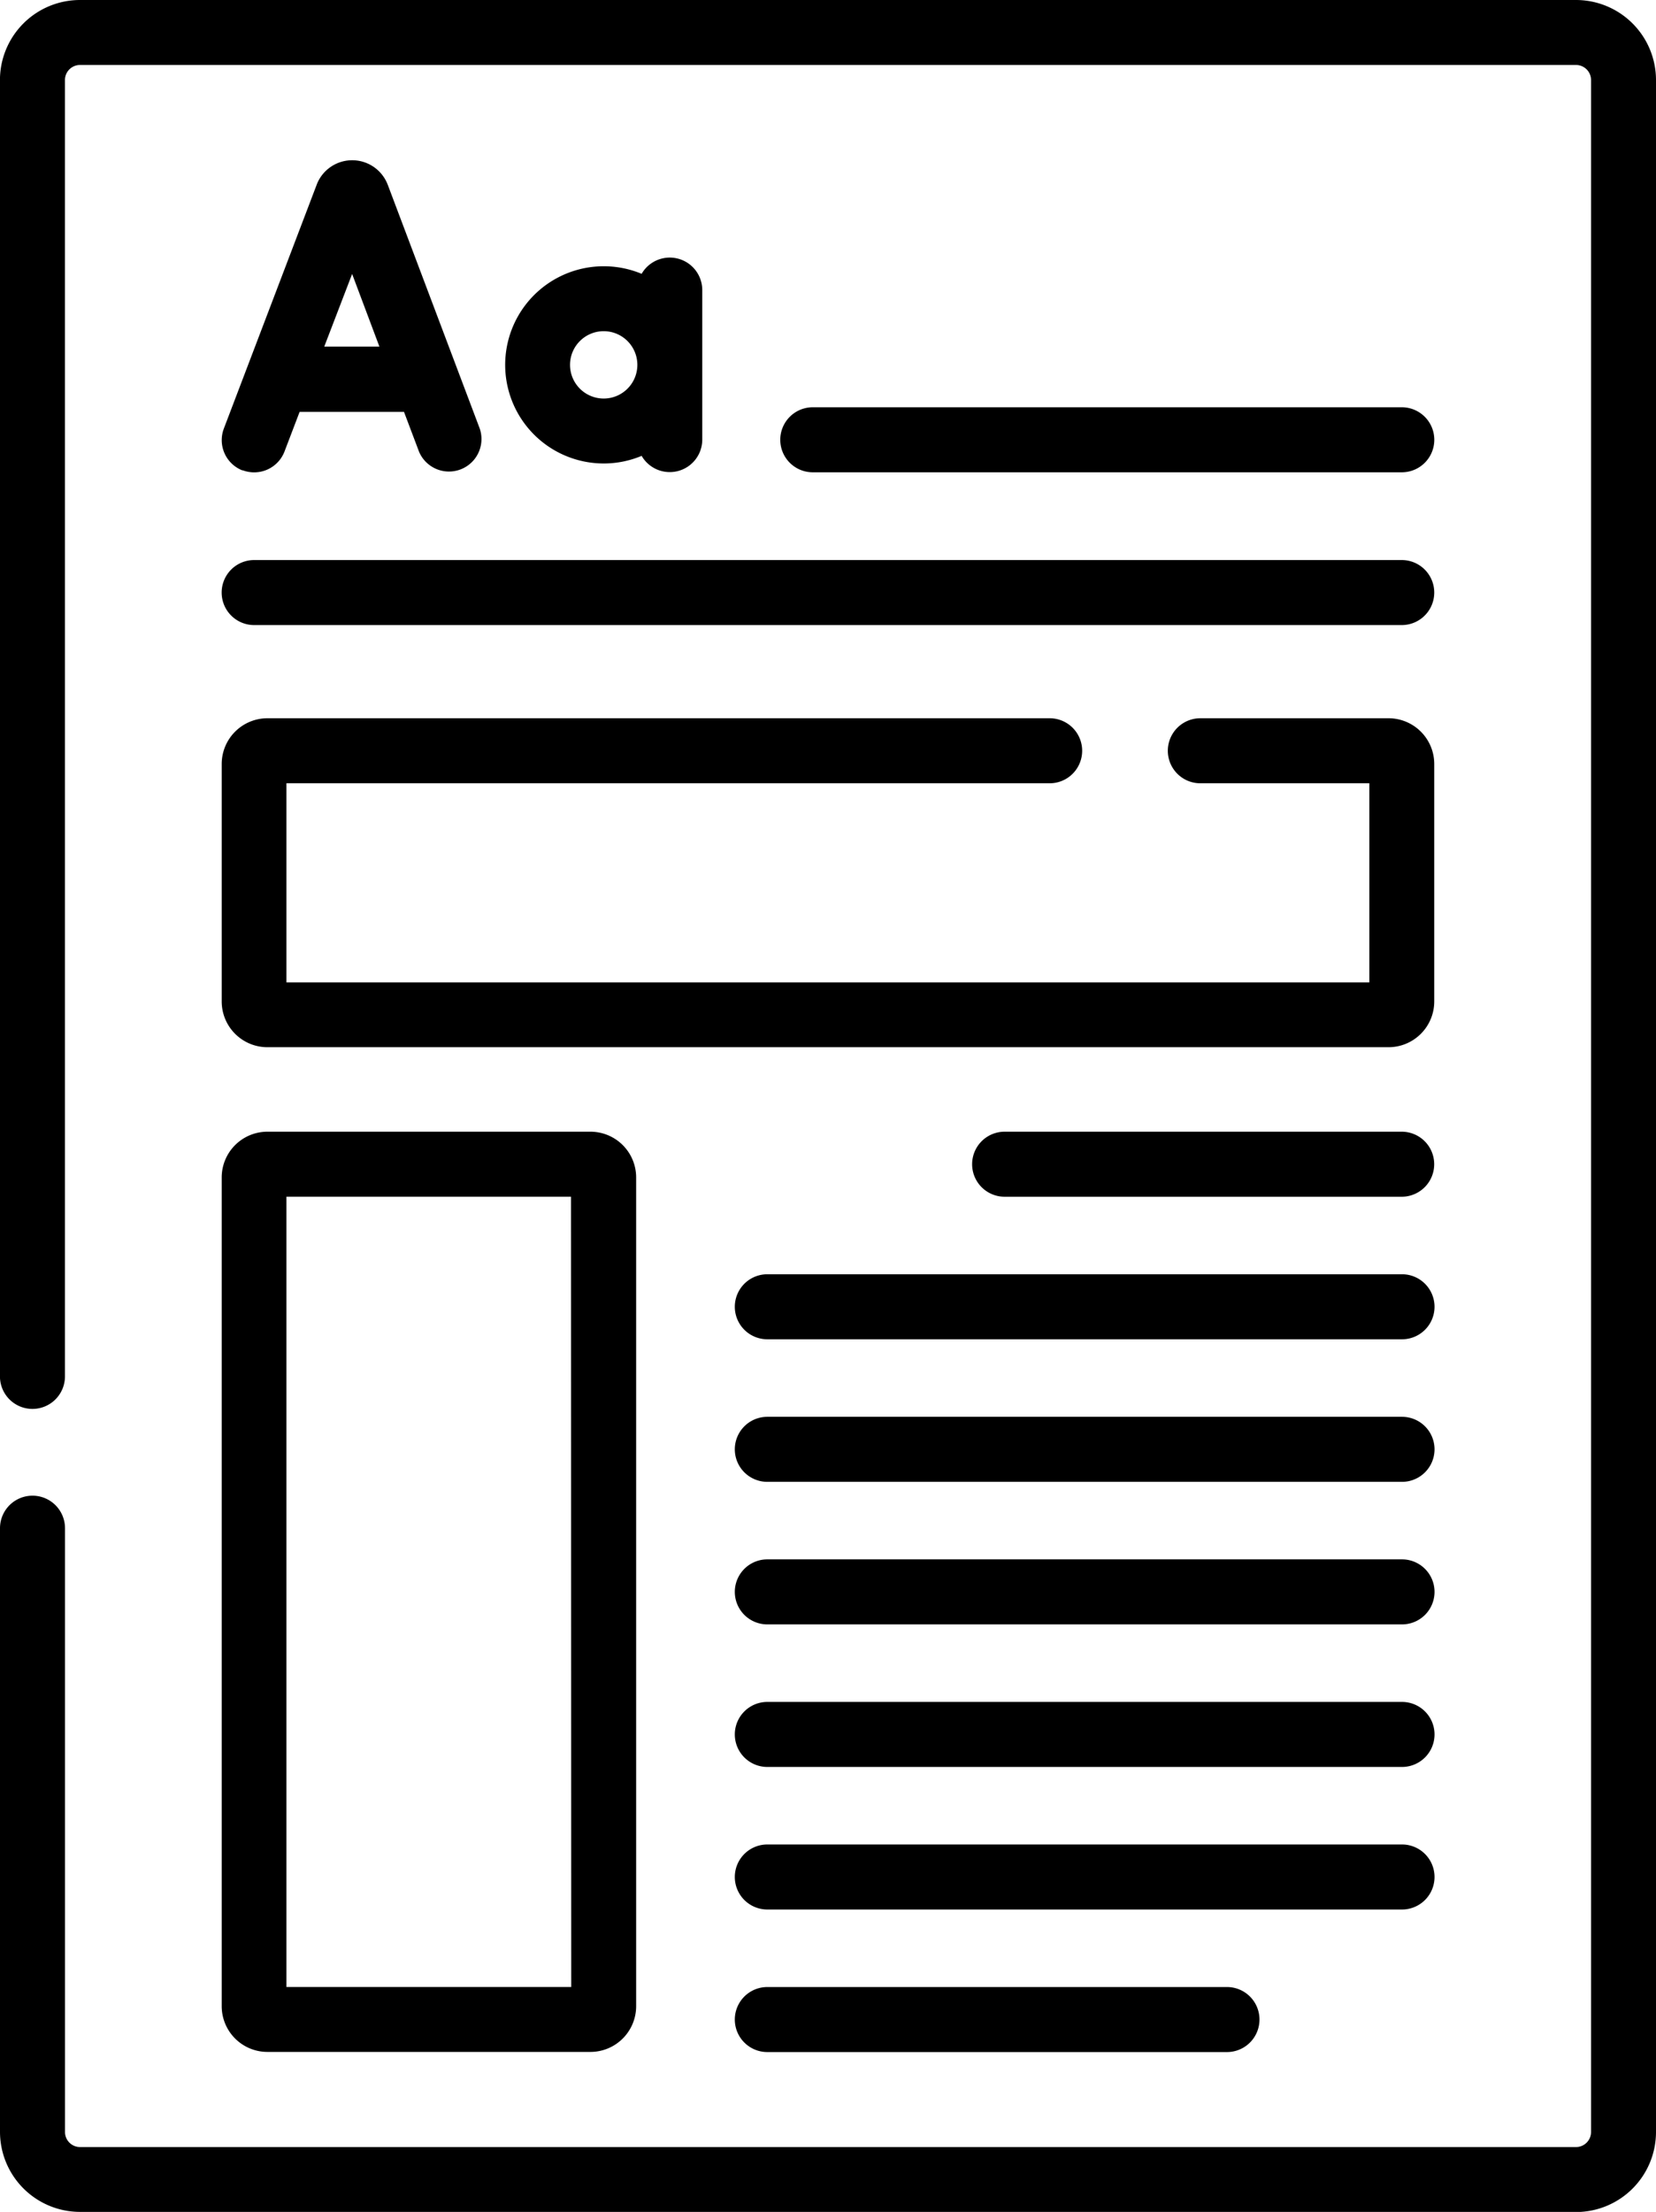 <svg xmlns="http://www.w3.org/2000/svg" width="35.666" height="47.619" viewBox="0 0 35.666 47.619">
  <g id="template" transform="translate(-64.262 0)">
    <g id="Group_131" data-name="Group 131" transform="translate(64.262 0)">
      <path id="Path_203" data-name="Path 203" d="M98.206,47.619H65.984A1.724,1.724,0,0,1,64.262,45.9v-13a.7.7,0,0,1,1.4,0v13a.324.324,0,0,0,.323.323H98.206a.324.324,0,0,0,.323-.323V1.722a.324.324,0,0,0-.323-.323H65.984a.324.324,0,0,0-.323.323V29.632a.7.7,0,0,1-1.4,0V1.722A1.724,1.724,0,0,1,65.984,0H98.206a1.724,1.724,0,0,1,1.722,1.722V45.9a1.724,1.724,0,0,1-1.722,1.722Z" transform="translate(-64.262 0)"/>
    </g>
    <g id="Group_133" data-name="Group 133" transform="translate(69.037 3.443)">
      <g id="Group_132" data-name="Group 132">
        <path id="Path_204" data-name="Path 204" d="M116.055,43.7a.7.7,0,0,0,.9-.4l.327-.857h2.248l.323.855a.7.7,0,0,0,1.309-.494l-1.982-5.251-.008-.019a.817.817,0,0,0-.758-.508h0a.817.817,0,0,0-.758.51l-.006.016-2,5.251a.7.7,0,0,0,.4.9Zm2.358-4.226L119,41.037h-1.187Z" transform="translate(-115.604 -37.019)"/>
        <path id="Path_205" data-name="Path 205" d="M183.355,64.028a2.111,2.111,0,0,0,.817-.164.7.7,0,0,0,1.306-.346V60.291a.7.7,0,0,0-1.306-.346,2.123,2.123,0,1,0-.817,4.083Zm0-2.848a.725.725,0,1,1-.725.725A.725.725,0,0,1,183.355,61.18Z" transform="translate(-175.128 -57.493)"/>
        <path id="Path_206" data-name="Path 206" d="M245.656,95.682h12.686a.7.7,0,1,0,0-1.4H245.656a.7.7,0,0,0,0,1.4Z" transform="translate(-232.926 -88.957)"/>
        <path id="Path_207" data-name="Path 207" d="M141.023,129.633H116.306a.7.7,0,1,0,0,1.4h24.716a.7.7,0,1,0,0-1.4Z" transform="translate(-115.607 -121.019)"/>
        <path id="Path_208" data-name="Path 208" d="M140.737,166.26h-4.054a.7.7,0,0,0,0,1.4h3.64v4.286H117v-4.286h16.438a.7.7,0,0,0,0-1.4H116.59a.985.985,0,0,0-.984.984v5.114a.985.985,0,0,0,.984.984h24.147a.985.985,0,0,0,.984-.984v-5.114A.985.985,0,0,0,140.737,166.26Z" transform="translate(-115.606 -154.24)"/>
        <path id="Path_209" data-name="Path 209" d="M123.548,261.963H116.59a.985.985,0,0,0-.984.984v17.843a.985.985,0,0,0,.984.984h6.958a.985.985,0,0,0,.984-.984V262.947a.985.985,0,0,0-.984-.984Zm-.414,18.413H117V263.362h6.129Z" transform="translate(-115.606 -241.042)"/>
        <path id="Path_210" data-name="Path 210" d="M298.654,261.963H290.1a.7.7,0,0,0,0,1.4h8.552a.7.7,0,1,0,0-1.4Z" transform="translate(-273.238 -241.042)"/>
        <path id="Path_211" data-name="Path 211" d="M248.8,294.959H235.13a.7.7,0,1,0,0,1.4H248.8a.7.7,0,1,0,0-1.4Z" transform="translate(-223.379 -270.969)"/>
        <path id="Path_212" data-name="Path 212" d="M248.8,327.955H235.13a.7.7,0,1,0,0,1.4H248.8a.7.7,0,1,0,0-1.4Z" transform="translate(-223.379 -300.896)"/>
        <path id="Path_213" data-name="Path 213" d="M248.8,360.952H235.13a.7.7,0,1,0,0,1.4H248.8a.7.7,0,1,0,0-1.4Z" transform="translate(-223.379 -330.824)"/>
        <path id="Path_214" data-name="Path 214" d="M248.8,393.948H235.13a.7.7,0,0,0,0,1.4H248.8a.7.7,0,1,0,0-1.4Z" transform="translate(-223.379 -360.751)"/>
        <path id="Path_215" data-name="Path 215" d="M248.8,426.945H235.13a.7.7,0,1,0,0,1.4H248.8a.7.7,0,1,0,0-1.4Z" transform="translate(-223.379 -390.679)"/>
        <path id="Path_216" data-name="Path 216" d="M245.03,459.941h-9.9a.7.7,0,1,0,0,1.4h9.9a.7.7,0,1,0,0-1.4Z" transform="translate(-223.379 -420.606)"/>
      </g>
    </g>
  </g>
</svg>
